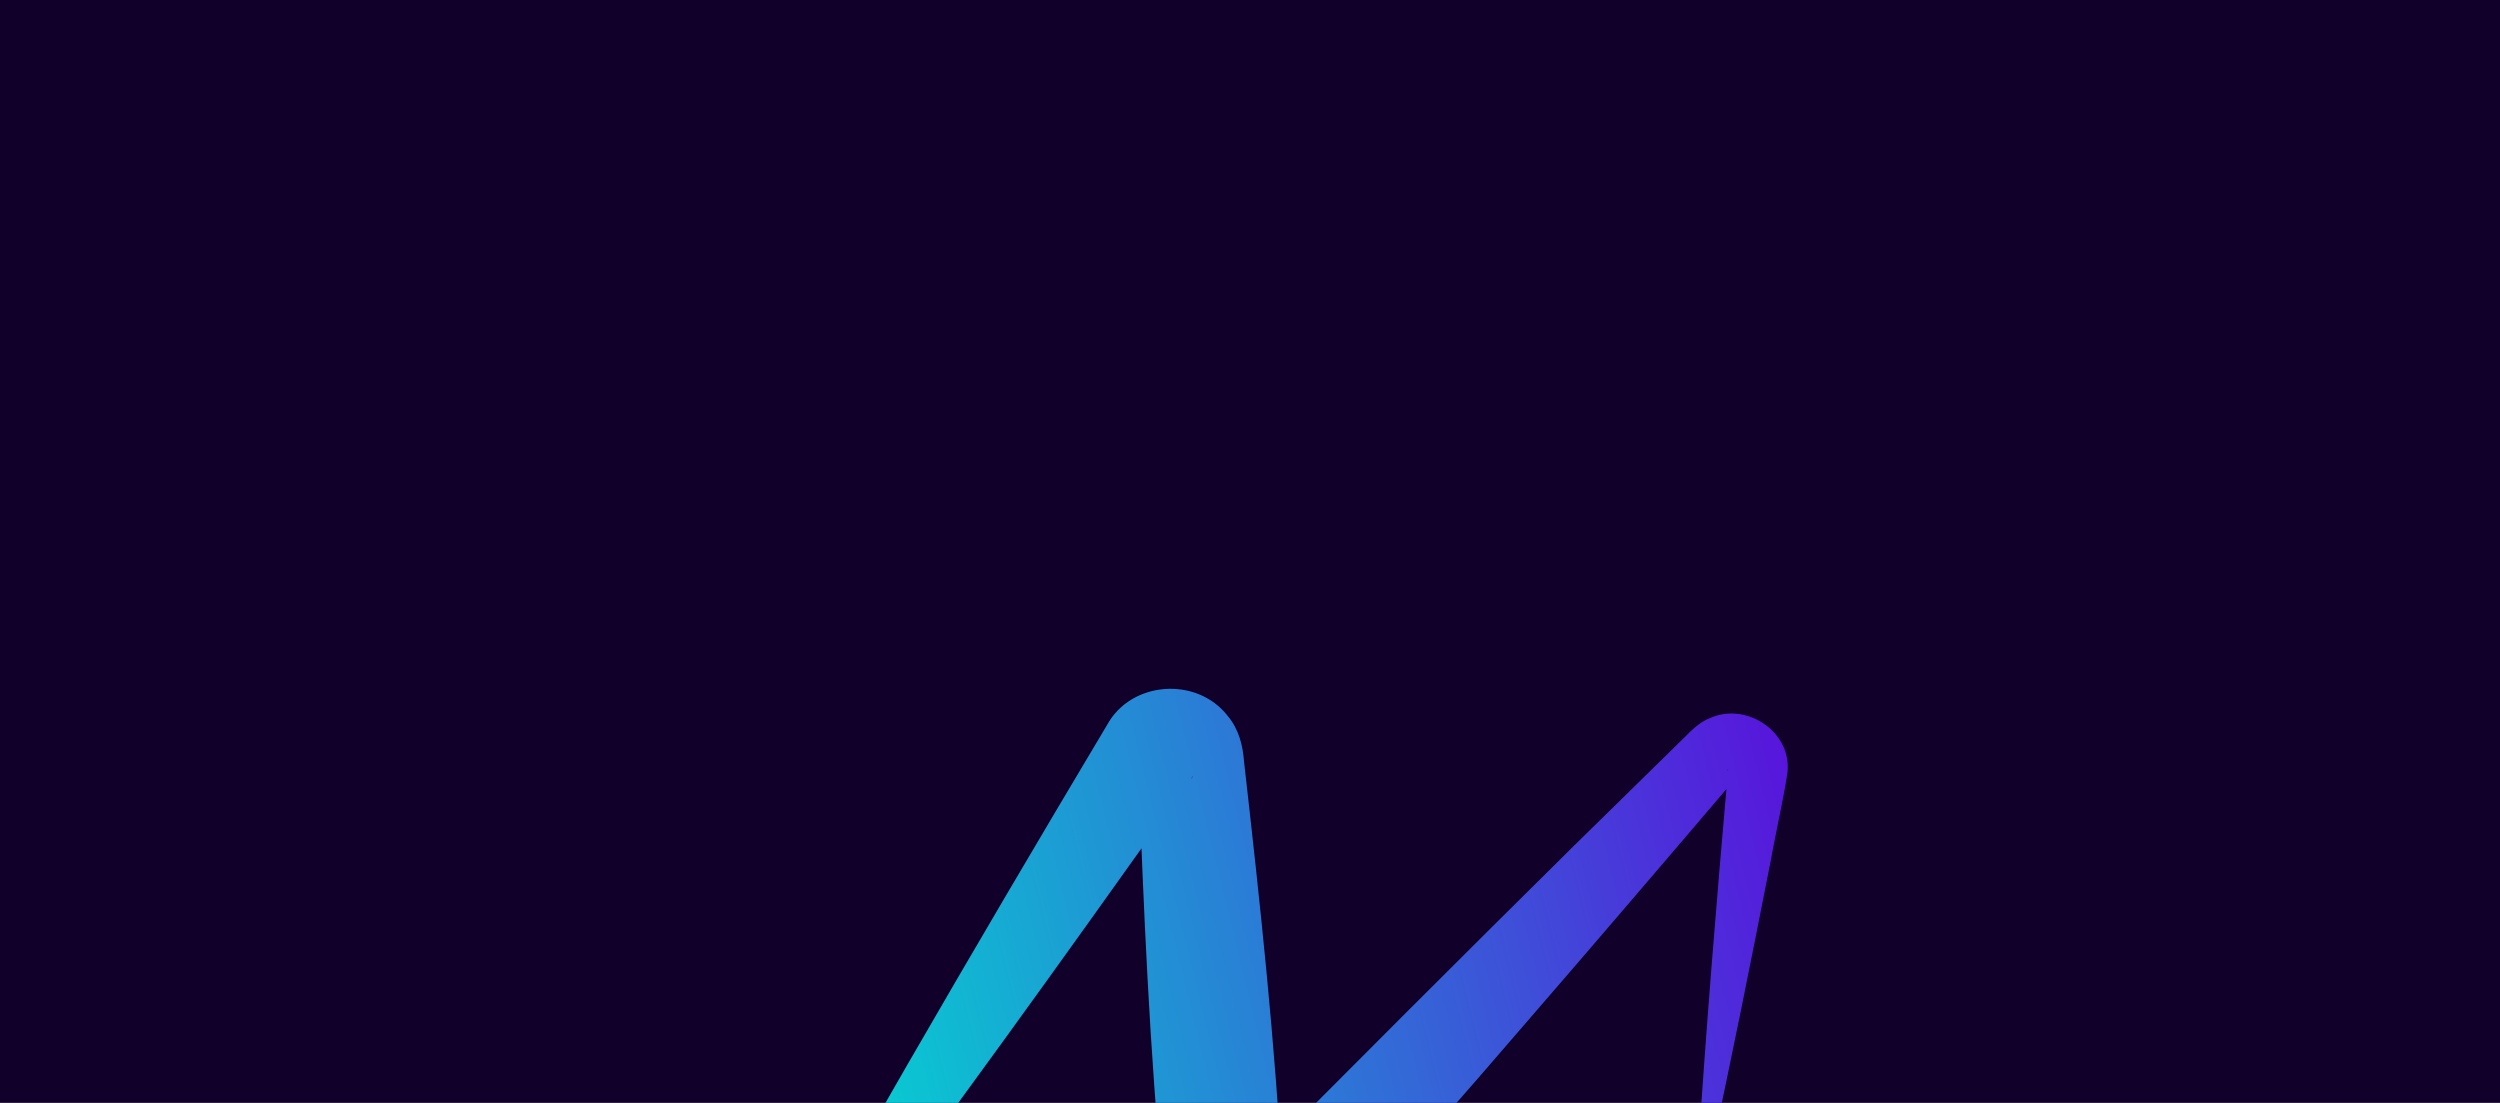 <svg width="1920" height="847" viewBox="0 0 1920 847" fill="none" xmlns="http://www.w3.org/2000/svg">
<g clip-path="url(#clip0_1_14312)">
<rect width="1920" height="847" fill="#11002A"/>
<path d="M1303.74 890.991C1310.02 792.882 1318.2 692.965 1326.86 594.923C1327.61 587.489 1326.65 591.172 1327.06 592.177C1327.88 596.128 1332.38 596.999 1335.51 594.722C1294.61 642.872 1216.75 733.883 1175.3 781.631C1149.32 811.834 1123.21 841.97 1096.9 871.838C1092.53 877.129 1009.22 971.823 1008.34 973.028C973.499 1020.24 900.073 999.949 895.982 942.021C895.369 935.592 894.073 922.801 893.46 916.172C882.756 807.414 878.257 696.313 874.166 587.02C875.189 593.851 883.983 606.843 897.55 606.106C904.504 606.575 914.458 600.414 916.435 595.659C914.254 599.008 843.759 697.519 839.601 703.479C747.086 832.996 652.798 961.375 555.783 1088.08C554.147 1090.22 551.079 1090.62 548.966 1089.02C546.989 1087.54 546.443 1084.93 547.602 1082.92C644.072 906.394 747.29 729.329 850.441 556.416C868.78 523.132 919.094 519.181 942.956 549.92C951.478 560.166 954.477 572.421 955.432 585.011C967.635 692.496 979.498 801.789 985.089 909.743C985.498 916.841 986.179 930.034 986.588 937.2C984.952 913.761 953.523 902.778 937.433 920.926C940.91 917.377 950.387 907.934 954.137 904.117C1032.47 824.826 1128.74 728.659 1208.02 650.306L1293.52 566.461C1299.11 560.836 1305.38 554.474 1313.29 551.46C1340.9 539.138 1374.58 561.237 1372.94 590.838C1373.49 595.391 1361.08 653.052 1360.26 659.347C1344.99 737.03 1329.58 814.714 1312.67 892.197C1311.38 897.487 1303.47 896.416 1303.74 890.991Z" fill="url(#paint0_linear_1_14312)"/>
</g>
<defs>
<linearGradient id="paint0_linear_1_14312" x1="575.988" y1="787.461" x2="1461.1" y2="569.446" gradientUnits="userSpaceOnUse">
<stop stop-color="#00DDD0"/>
<stop offset="1" stop-color="#6100DD"/>
</linearGradient>
<clipPath id="clip0_1_14312">
<rect width="1920" height="847" fill="white"/>
</clipPath>
</defs>
</svg>
